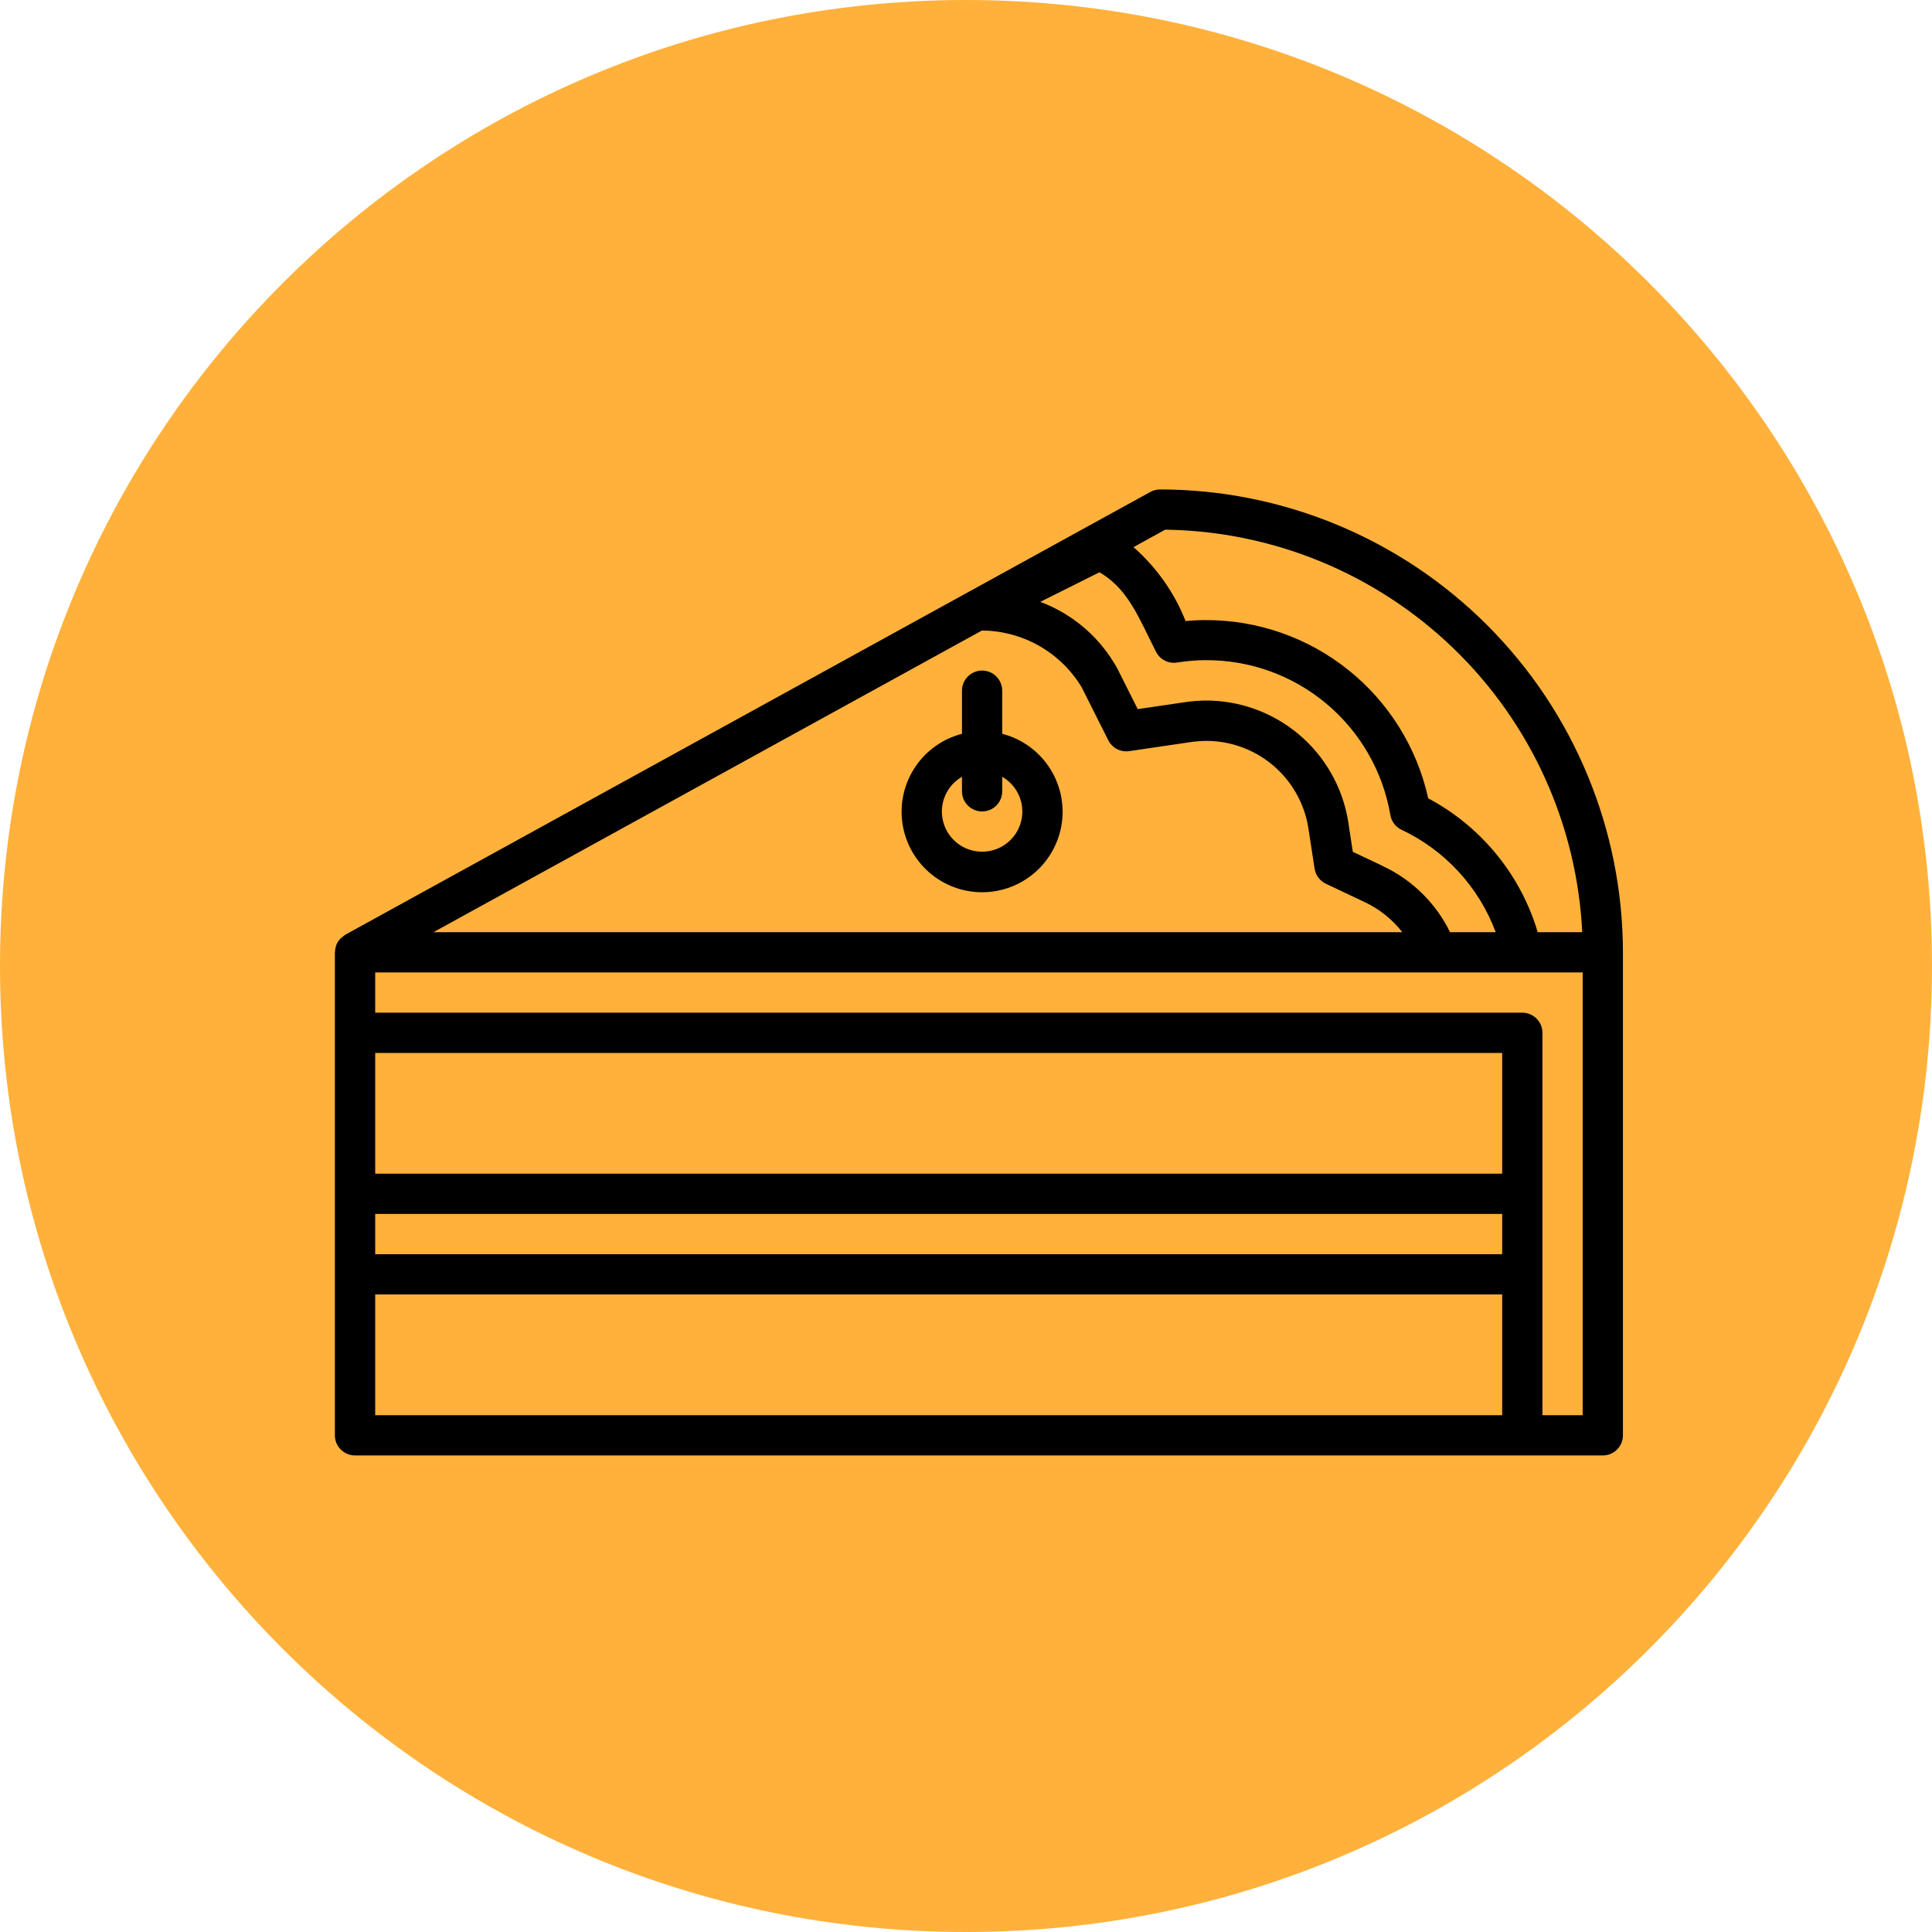 <svg width="75" height="75" viewBox="0 0 75 75" fill="none" xmlns="http://www.w3.org/2000/svg">
<path d="M75 37.5C75 58.211 58.211 75 37.5 75C16.789 75 0 58.211 0 37.5C0 16.789 16.789 0 37.5 0C58.211 0 75 16.789 75 37.5Z" fill="#FFB13B"/>
<path d="M45.034 19C44.902 19 44.772 19.033 44.657 19.097L13.407 36.284C13.366 36.311 13.328 36.341 13.292 36.374C13.267 36.392 13.243 36.411 13.22 36.432C13.154 36.499 13.101 36.576 13.063 36.662C13.059 36.671 13.059 36.682 13.056 36.692C13.025 36.772 13.009 36.856 13.005 36.941C13.005 36.951 13 36.959 13 36.969V55.719C13 55.926 13.082 56.125 13.229 56.271C13.375 56.418 13.574 56.5 13.781 56.5H62.221C62.428 56.5 62.627 56.418 62.773 56.271C62.92 56.125 63.002 55.926 63.002 55.719V36.969C62.997 32.205 61.102 27.637 57.733 24.269C54.365 20.9 49.798 19.005 45.034 19ZM45.232 20.562C49.412 20.618 53.414 22.265 56.422 25.168C59.43 28.071 61.218 32.012 61.422 36.188H59.694C59.366 35.083 58.821 34.054 58.091 33.162C57.361 32.27 56.461 31.532 55.443 30.991C55.008 29.024 53.913 27.265 52.34 26.006C50.767 24.747 48.81 24.064 46.795 24.072C46.547 24.072 46.292 24.084 46.027 24.11L46.018 24.093C45.581 22.996 44.89 22.018 44.002 21.24L45.232 20.562ZM53.662 33.609L52.516 33.067L52.33 31.853C52.11 30.546 51.432 29.36 50.418 28.507C49.404 27.654 48.12 27.189 46.795 27.195C46.512 27.199 46.229 27.223 45.949 27.266L44.166 27.527L43.381 25.965C42.727 24.766 41.663 23.843 40.384 23.364L42.682 22.215C43.638 22.779 44.056 23.633 44.614 24.773L44.874 25.299C44.949 25.447 45.068 25.567 45.215 25.643C45.362 25.719 45.529 25.746 45.692 25.72C46.057 25.661 46.426 25.63 46.795 25.628C48.508 25.616 50.169 26.212 51.483 27.311C52.797 28.409 53.679 29.938 53.971 31.625C53.99 31.751 54.04 31.871 54.117 31.973C54.193 32.076 54.293 32.158 54.409 32.212C56.099 33.01 57.41 34.437 58.063 36.188H56.291C55.737 35.053 54.808 34.143 53.662 33.613V33.609ZM38.118 24.477C38.897 24.482 39.661 24.687 40.338 25.071C41.016 25.456 41.583 26.008 41.987 26.673L43.024 28.738C43.098 28.884 43.216 29.004 43.362 29.08C43.508 29.155 43.673 29.183 43.836 29.159L46.167 28.816C46.374 28.784 46.583 28.766 46.792 28.761C47.744 28.753 48.668 29.084 49.399 29.694C50.13 30.304 50.62 31.155 50.782 32.093L51.032 33.719C51.051 33.845 51.101 33.965 51.178 34.067C51.254 34.169 51.354 34.252 51.469 34.306L52.991 35.026C53.557 35.295 54.053 35.693 54.438 36.188H16.826L38.118 24.477ZM14.565 47.125H58.315V48.688H14.565V47.125ZM58.315 45.562H14.565V40.875H58.315V45.562ZM14.565 54.938V50.25H58.315V54.938H14.565ZM61.44 54.938H59.877V40.094C59.877 39.887 59.795 39.688 59.648 39.541C59.502 39.395 59.303 39.312 59.096 39.312H14.565V37.75H61.44V54.938Z" fill="black"/>
<path d="M38.906 28.486V26.812C38.906 26.605 38.824 26.407 38.677 26.26C38.531 26.114 38.332 26.031 38.125 26.031C37.918 26.031 37.719 26.114 37.573 26.26C37.426 26.407 37.344 26.605 37.344 26.812V28.486C36.607 28.676 35.965 29.128 35.539 29.758C35.112 30.387 34.929 31.151 35.025 31.905C35.121 32.66 35.489 33.354 36.059 33.856C36.63 34.359 37.364 34.637 38.125 34.637C38.886 34.637 39.62 34.359 40.191 33.856C40.761 33.354 41.129 32.66 41.225 31.905C41.321 31.151 41.138 30.387 40.711 29.758C40.285 29.128 39.643 28.676 38.906 28.486ZM38.125 33.062C37.782 33.063 37.447 32.951 37.175 32.742C36.902 32.533 36.706 32.241 36.617 31.909C36.528 31.577 36.55 31.225 36.682 30.908C36.813 30.591 37.046 30.326 37.344 30.155V30.719C37.344 30.926 37.426 31.125 37.573 31.271C37.719 31.418 37.918 31.5 38.125 31.5C38.332 31.5 38.531 31.418 38.677 31.271C38.824 31.125 38.906 30.926 38.906 30.719V30.155C39.204 30.326 39.437 30.591 39.568 30.908C39.7 31.225 39.722 31.577 39.633 31.909C39.544 32.241 39.348 32.533 39.075 32.742C38.803 32.951 38.468 33.063 38.125 33.062Z" fill="black"/>
</svg>
